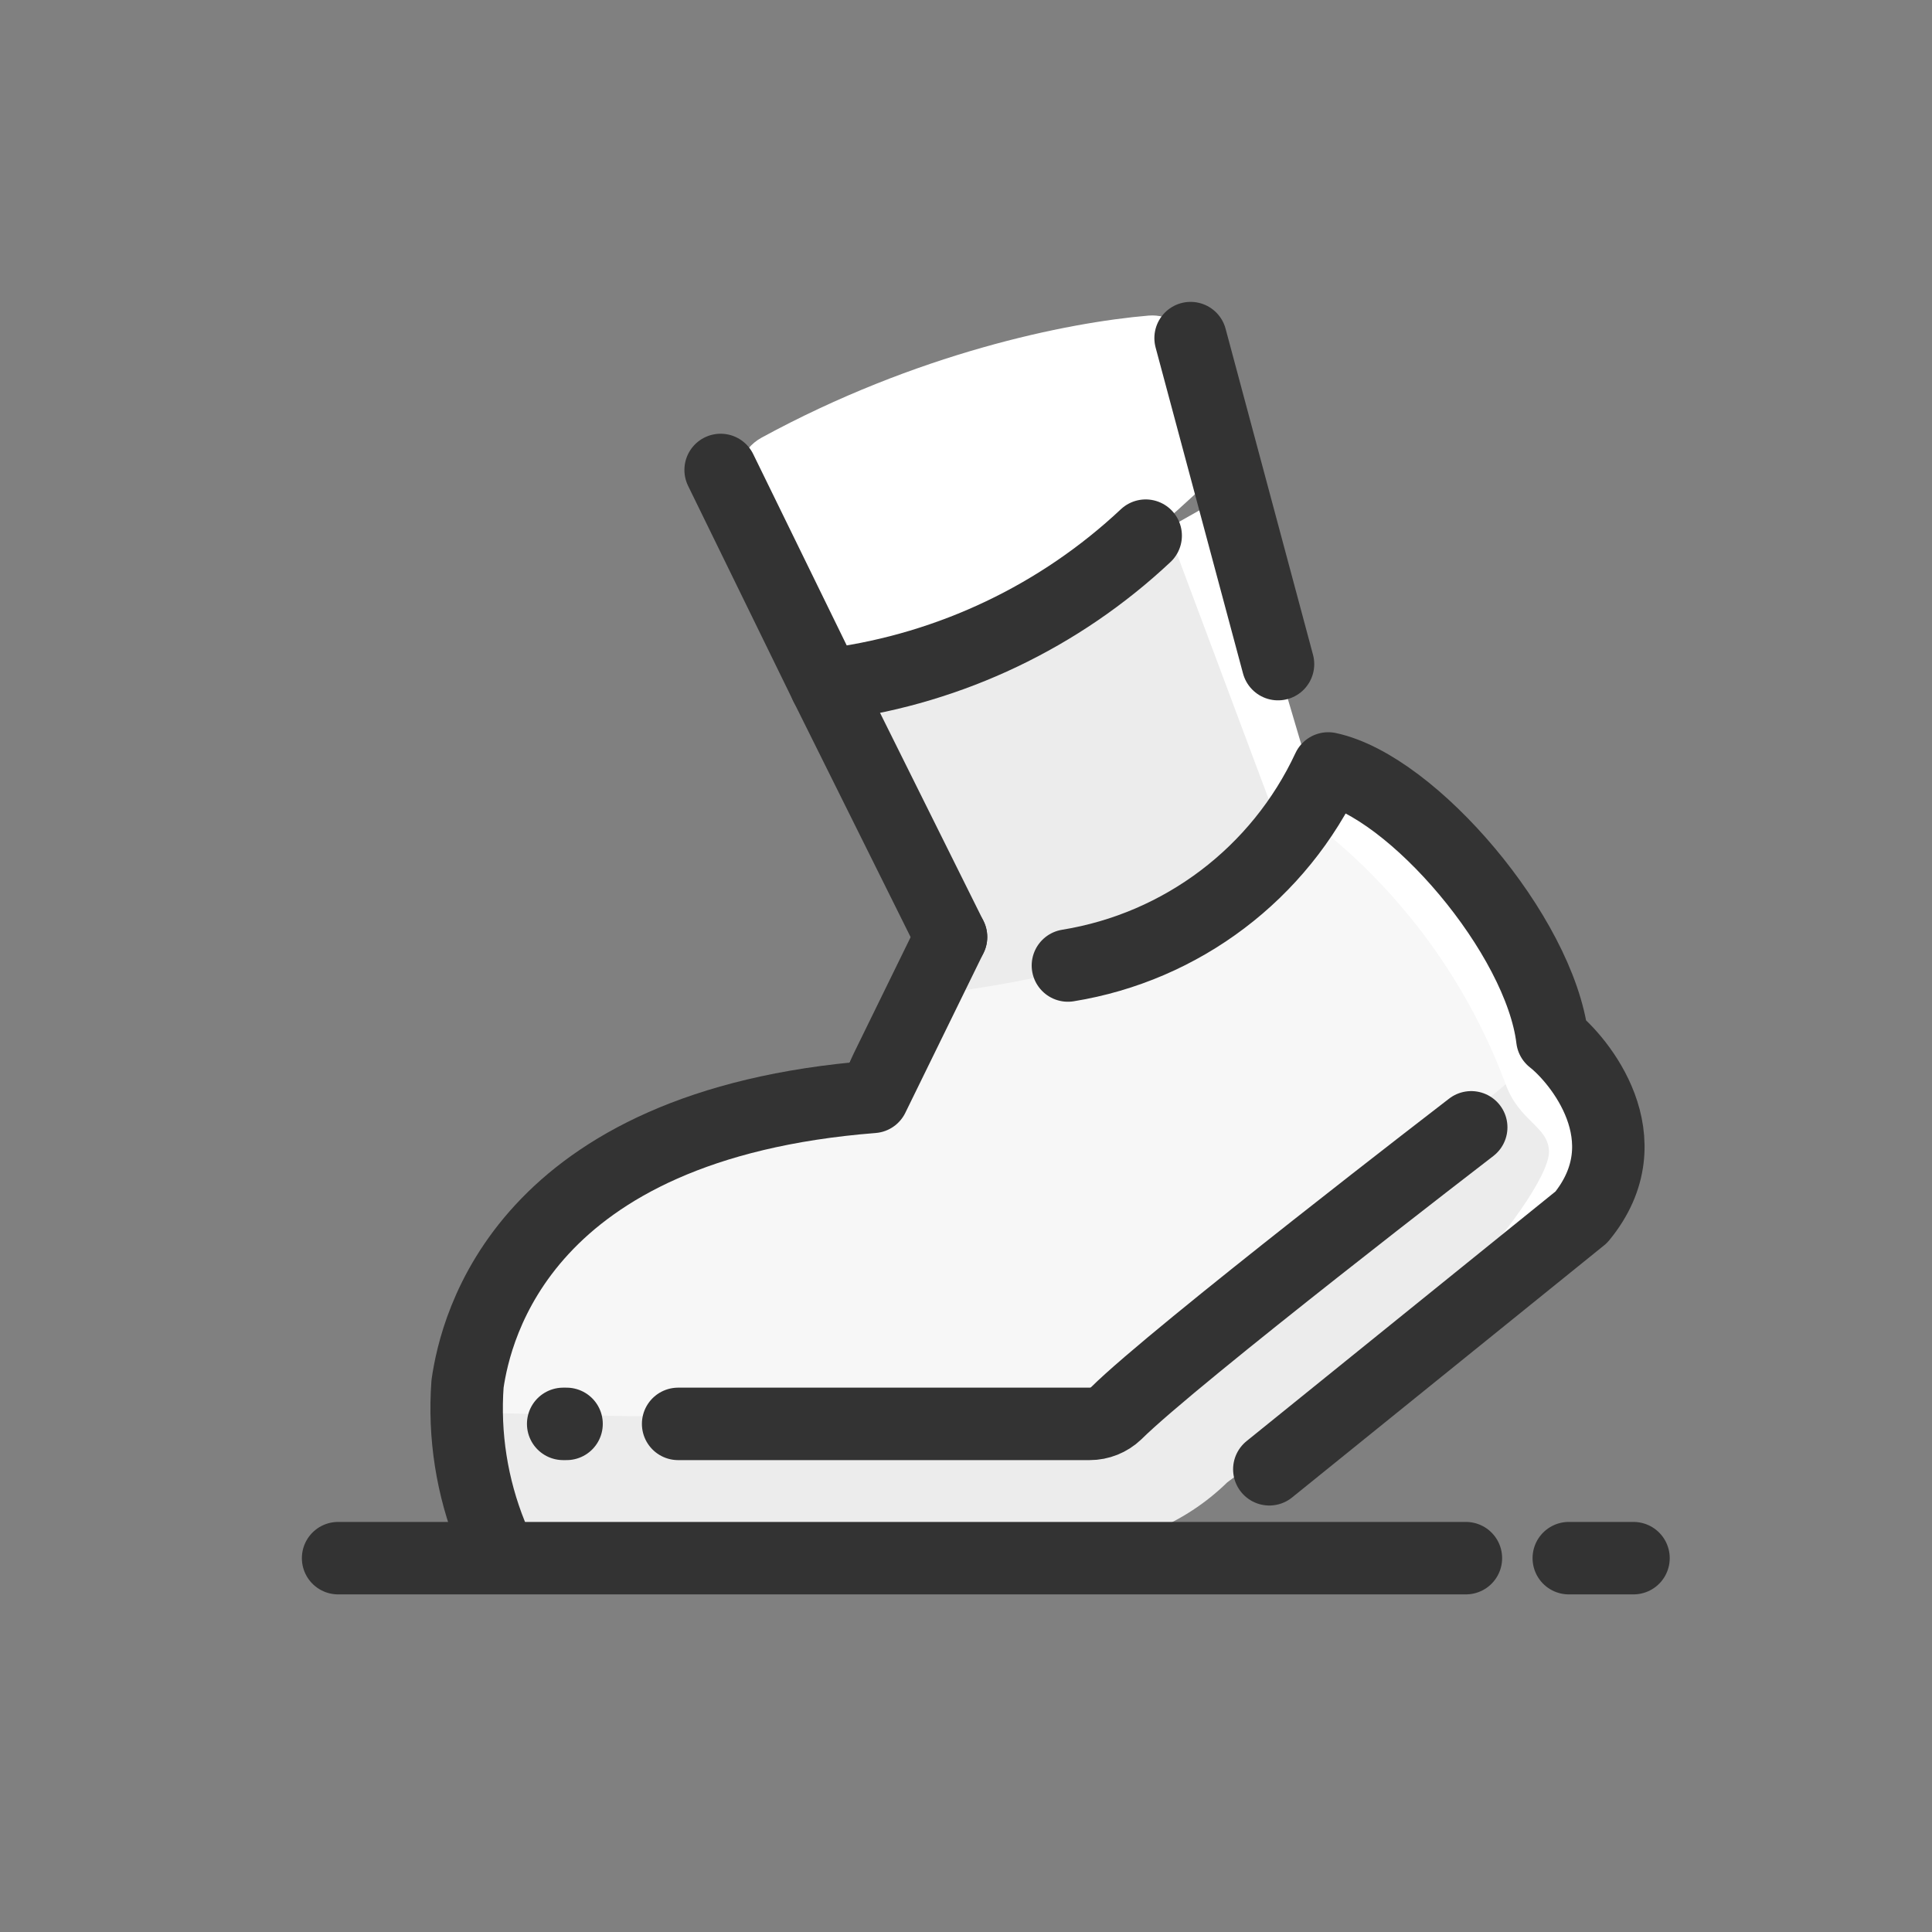 <svg width="40" height="40" viewBox="0 0 40 40" fill="none" xmlns="http://www.w3.org/2000/svg">
<rect x="0" y="0" width="40" height="40" fill="#808080" stroke="none"/>
<path d="M16.821 13.597L15.359 10.309C15.154 9.847 15.324 9.302 15.768 9.061C18.976 7.313 22.08 6.678 23.781 6.534C24.21 6.498 24.592 6.775 24.728 7.184L25.305 8.914C25.424 9.273 25.331 9.671 25.058 9.933C21.393 13.449 18.687 14.176 17.432 14.08C17.151 14.059 16.935 13.854 16.821 13.597Z" fill="white"/>
<path d="M21.84 20.08C24.38 20.66 27.63 16.14 27.63 16.14C30.055 17.552 31.864 19.821 32.7 22.5C32.762 23.538 32.489 24.569 31.92 25.44L25.31 30.49C24.46 31.32 23.318 31.783 22.13 31.78L9.91 31.84C9.22 31.84 9.49 31.1 9.39 30.42C9.91 22.18 17.53 22.79 17.23 22.77C17.556 21.931 18.038 21.16 18.65 20.5C18.99 20.63 19.75 20.63 21.84 20.08Z" fill="#F7F7F7"/>
<path d="M21.84 20.08C24.38 20.66 27.63 16.14 27.63 16.14C30.055 17.552 31.864 19.821 32.7 22.5C32.762 23.538 32.489 24.569 31.92 25.44L25.31 30.49C24.46 31.32 23.318 31.783 22.13 31.78L9.91 31.84C9.22 31.84 9.49 31.1 9.39 30.42C9.91 22.18 17.53 22.79 17.23 22.77C17.556 21.931 18.038 21.16 18.65 20.5C18.99 20.63 19.75 20.63 21.84 20.08Z" fill="#F7F7F7"/>
<path d="M15.86 23.52C15.86 23.52 15.98 23.22 16.19 22.82C14.856 22.954 13.576 23.422 12.47 24.18C13.547 23.743 14.698 23.519 15.86 23.52Z" fill="#F7F7F7"/>
<path d="M9.52 29.24C9.52 29.24 9.52 32.05 10.22 32.05H22.11C23.344 32.04 24.527 31.552 25.41 30.69L33.13 24.93C33.61 24.47 31.72 21.99 31.72 21.99L23.72 28.7C23.14 29.217 22.357 29.445 21.59 29.32H12.97" fill="#ECECEC"/>
<path d="M32.7 22.5C31.864 19.821 30.055 17.552 27.63 16.14C27.466 16.423 27.264 16.682 27.03 16.91C28.912 18.318 30.349 20.238 31.17 22.44C31.45 23.22 32.06 23.32 32.07 23.84C32.08 24.36 31.01 25.75 30.55 26.19L26.55 29.73C26.444 29.822 26.334 29.909 26.22 29.99C26.854 29.787 27.434 29.445 27.92 28.99L31.92 25.46C32.493 24.583 32.766 23.545 32.7 22.5Z" fill="white"/>
<path d="M11.73 29.48H11.66" stroke="#333333" stroke-width="1.5" stroke-linecap="round" stroke-linejoin="round"/>
<path d="M14.04 29.48H22.56C22.765 29.48 22.962 29.401 23.11 29.26C24.32 28.06 30.46 23.34 30.46 23.34" stroke="#333333" stroke-width="1.5" stroke-linecap="round" stroke-linejoin="round"/>
<path d="M32.48 32.26H33.82" stroke="#333333" stroke-width="1.5" stroke-linecap="round" stroke-linejoin="round"/>
<path d="M7 32.26H30.35" stroke="#333333" stroke-width="1.5" stroke-linecap="round" stroke-linejoin="round"/>
<path d="M25.34 10.31C22.65 13.2 18.34 14.04 17.28 14.16L19.57 20.55C19.57 20.55 26.84 19.77 27.03 16.76C27.1 15.57 25.34 10.31 25.34 10.31Z" fill="#ECECEC"/>
<path d="M19.69 19.4L18.07 22.71C10.82 23.28 9.85 27.48 9.68 28.65C9.602 29.717 9.77 30.788 10.17 31.78" stroke="#333333" stroke-width="1.5" stroke-linecap="round" stroke-linejoin="round"/>
<path d="M17.1 14.19L19.69 19.4" stroke="#333333" stroke-width="1.5" stroke-linecap="round" stroke-linejoin="round"/>
<path d="M14.92 9.73L17.1 14.19" stroke="#333333" stroke-width="1.5" stroke-linecap="round" stroke-linejoin="round"/>
<path d="M24.17 10.94L25.41 10.24L27.19 16.25L26.53 17.25L24.17 10.94Z" fill="white"/>
<path d="M22.11 19.99C24.472 19.607 26.49 18.079 27.5 15.91C29.24 16.28 31.88 19.36 32.14 21.51C32.68 21.93 34.07 23.58 32.74 25.2L26.28 30.42" stroke="#333333" stroke-width="1.5" stroke-linecap="round" stroke-linejoin="round"/>
<path d="M24.65 7L26.46 13.75" stroke="#333333" stroke-width="1.5" stroke-linecap="round" stroke-linejoin="round"/>
<path d="M17.28 14.16C19.693 13.829 21.944 12.757 23.72 11.09" stroke="#333333" stroke-width="1.5" stroke-linecap="round" stroke-linejoin="round"/>
</svg>
